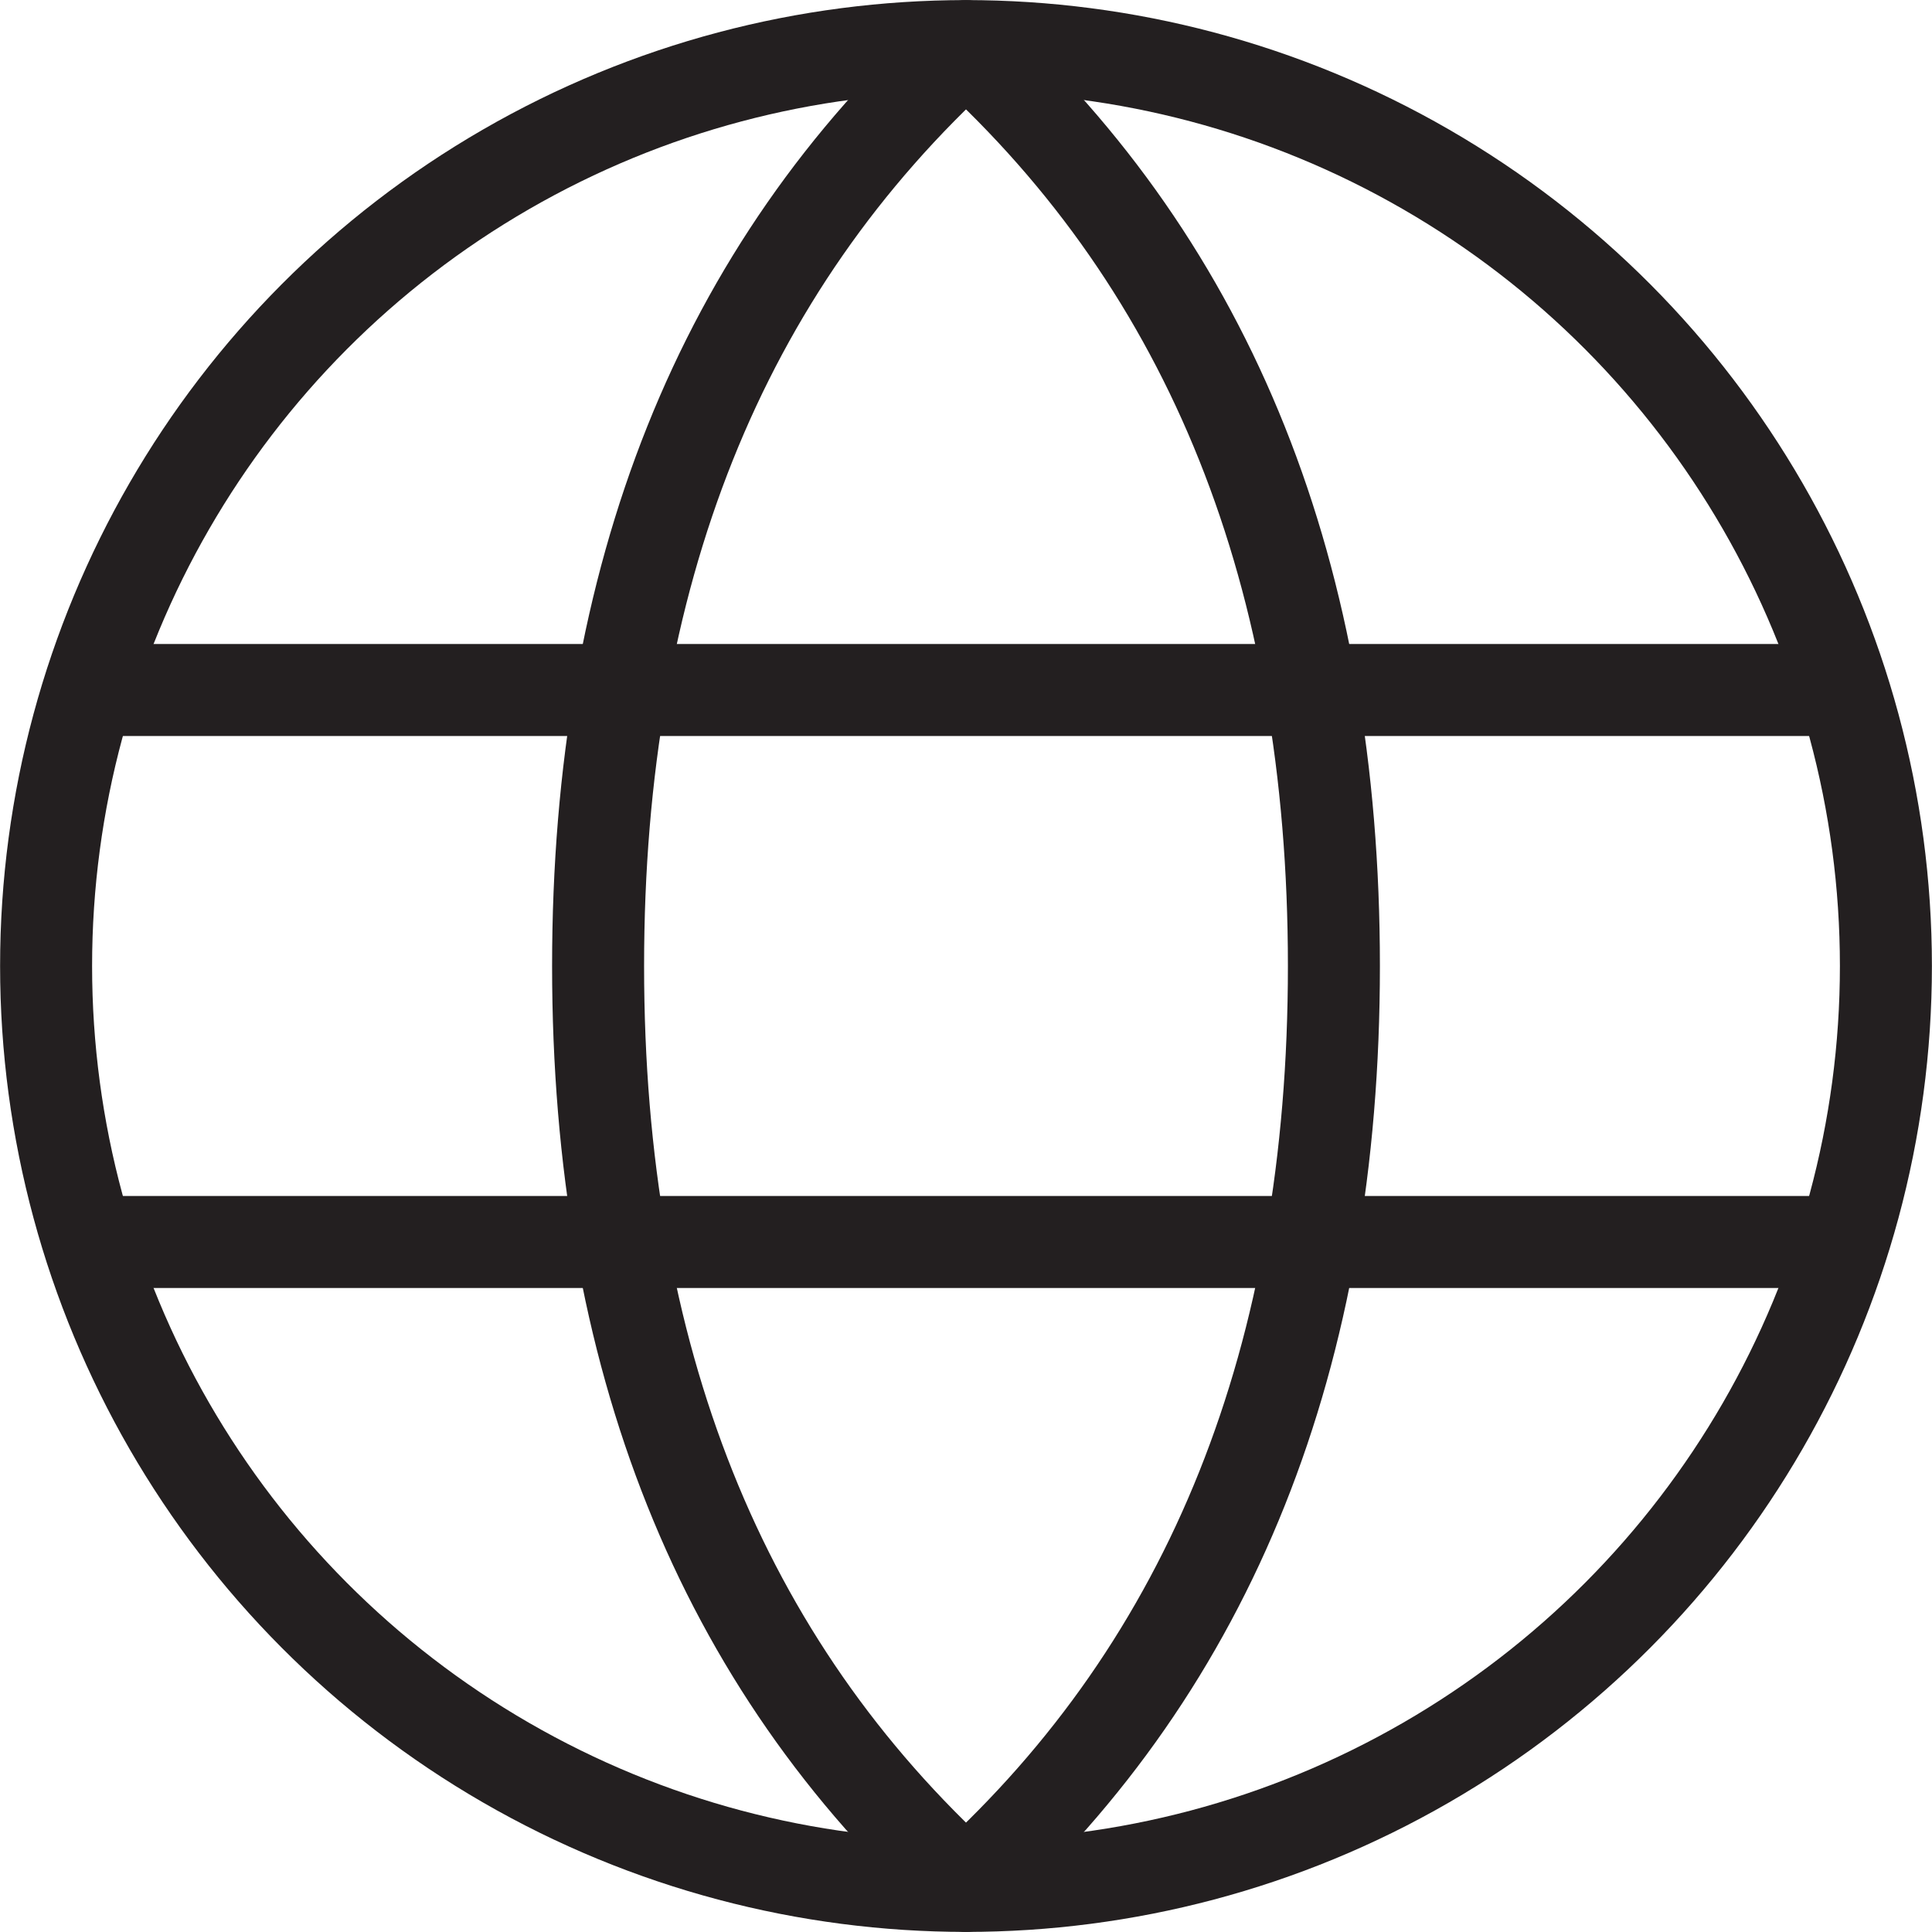 <?xml version="1.0" encoding="utf-8"?>
<!-- Generator: Adobe Illustrator 24.0.1, SVG Export Plug-In . SVG Version: 6.00 Build 0)  -->
<svg version="1.1" id="Layer_1" xmlns="http://www.w3.org/2000/svg" xmlns:xlink="http://www.w3.org/1999/xlink" x="0px" y="0px"
	 viewBox="0 0 700 700" style="enable-background:new 0 0 700 700;" xml:space="preserve">
<style type="text/css">
	.st0{fill:none;stroke:#231F20;stroke-width:33.333;stroke-linecap:square;stroke-miterlimit:133.333;}
	.st1{fill:none;stroke:#231F20;stroke-width:33.333;stroke-linecap:round;stroke-linejoin:round;stroke-miterlimit:133.333;}
	.st2{fill:none;stroke:#231F20;stroke-width:33.333;stroke-linecap:round;stroke-miterlimit:133.333;}
</style>
<title  id="languageIconTitle">Language</title>
<circle class="st0" cx="350" cy="350" r="333.3"/>
<path class="st1" d="M350,683.3c88.9-80.8,133.3-191.9,133.3-333.3S438.9,97.5,350,16.7C261.1,97.5,216.7,208.6,216.7,350
	S261.1,602.5,350,683.3z"/>
<path class="st2" d="M33.3,250h633.3 M33.3,450h633.3"/>
</svg>
